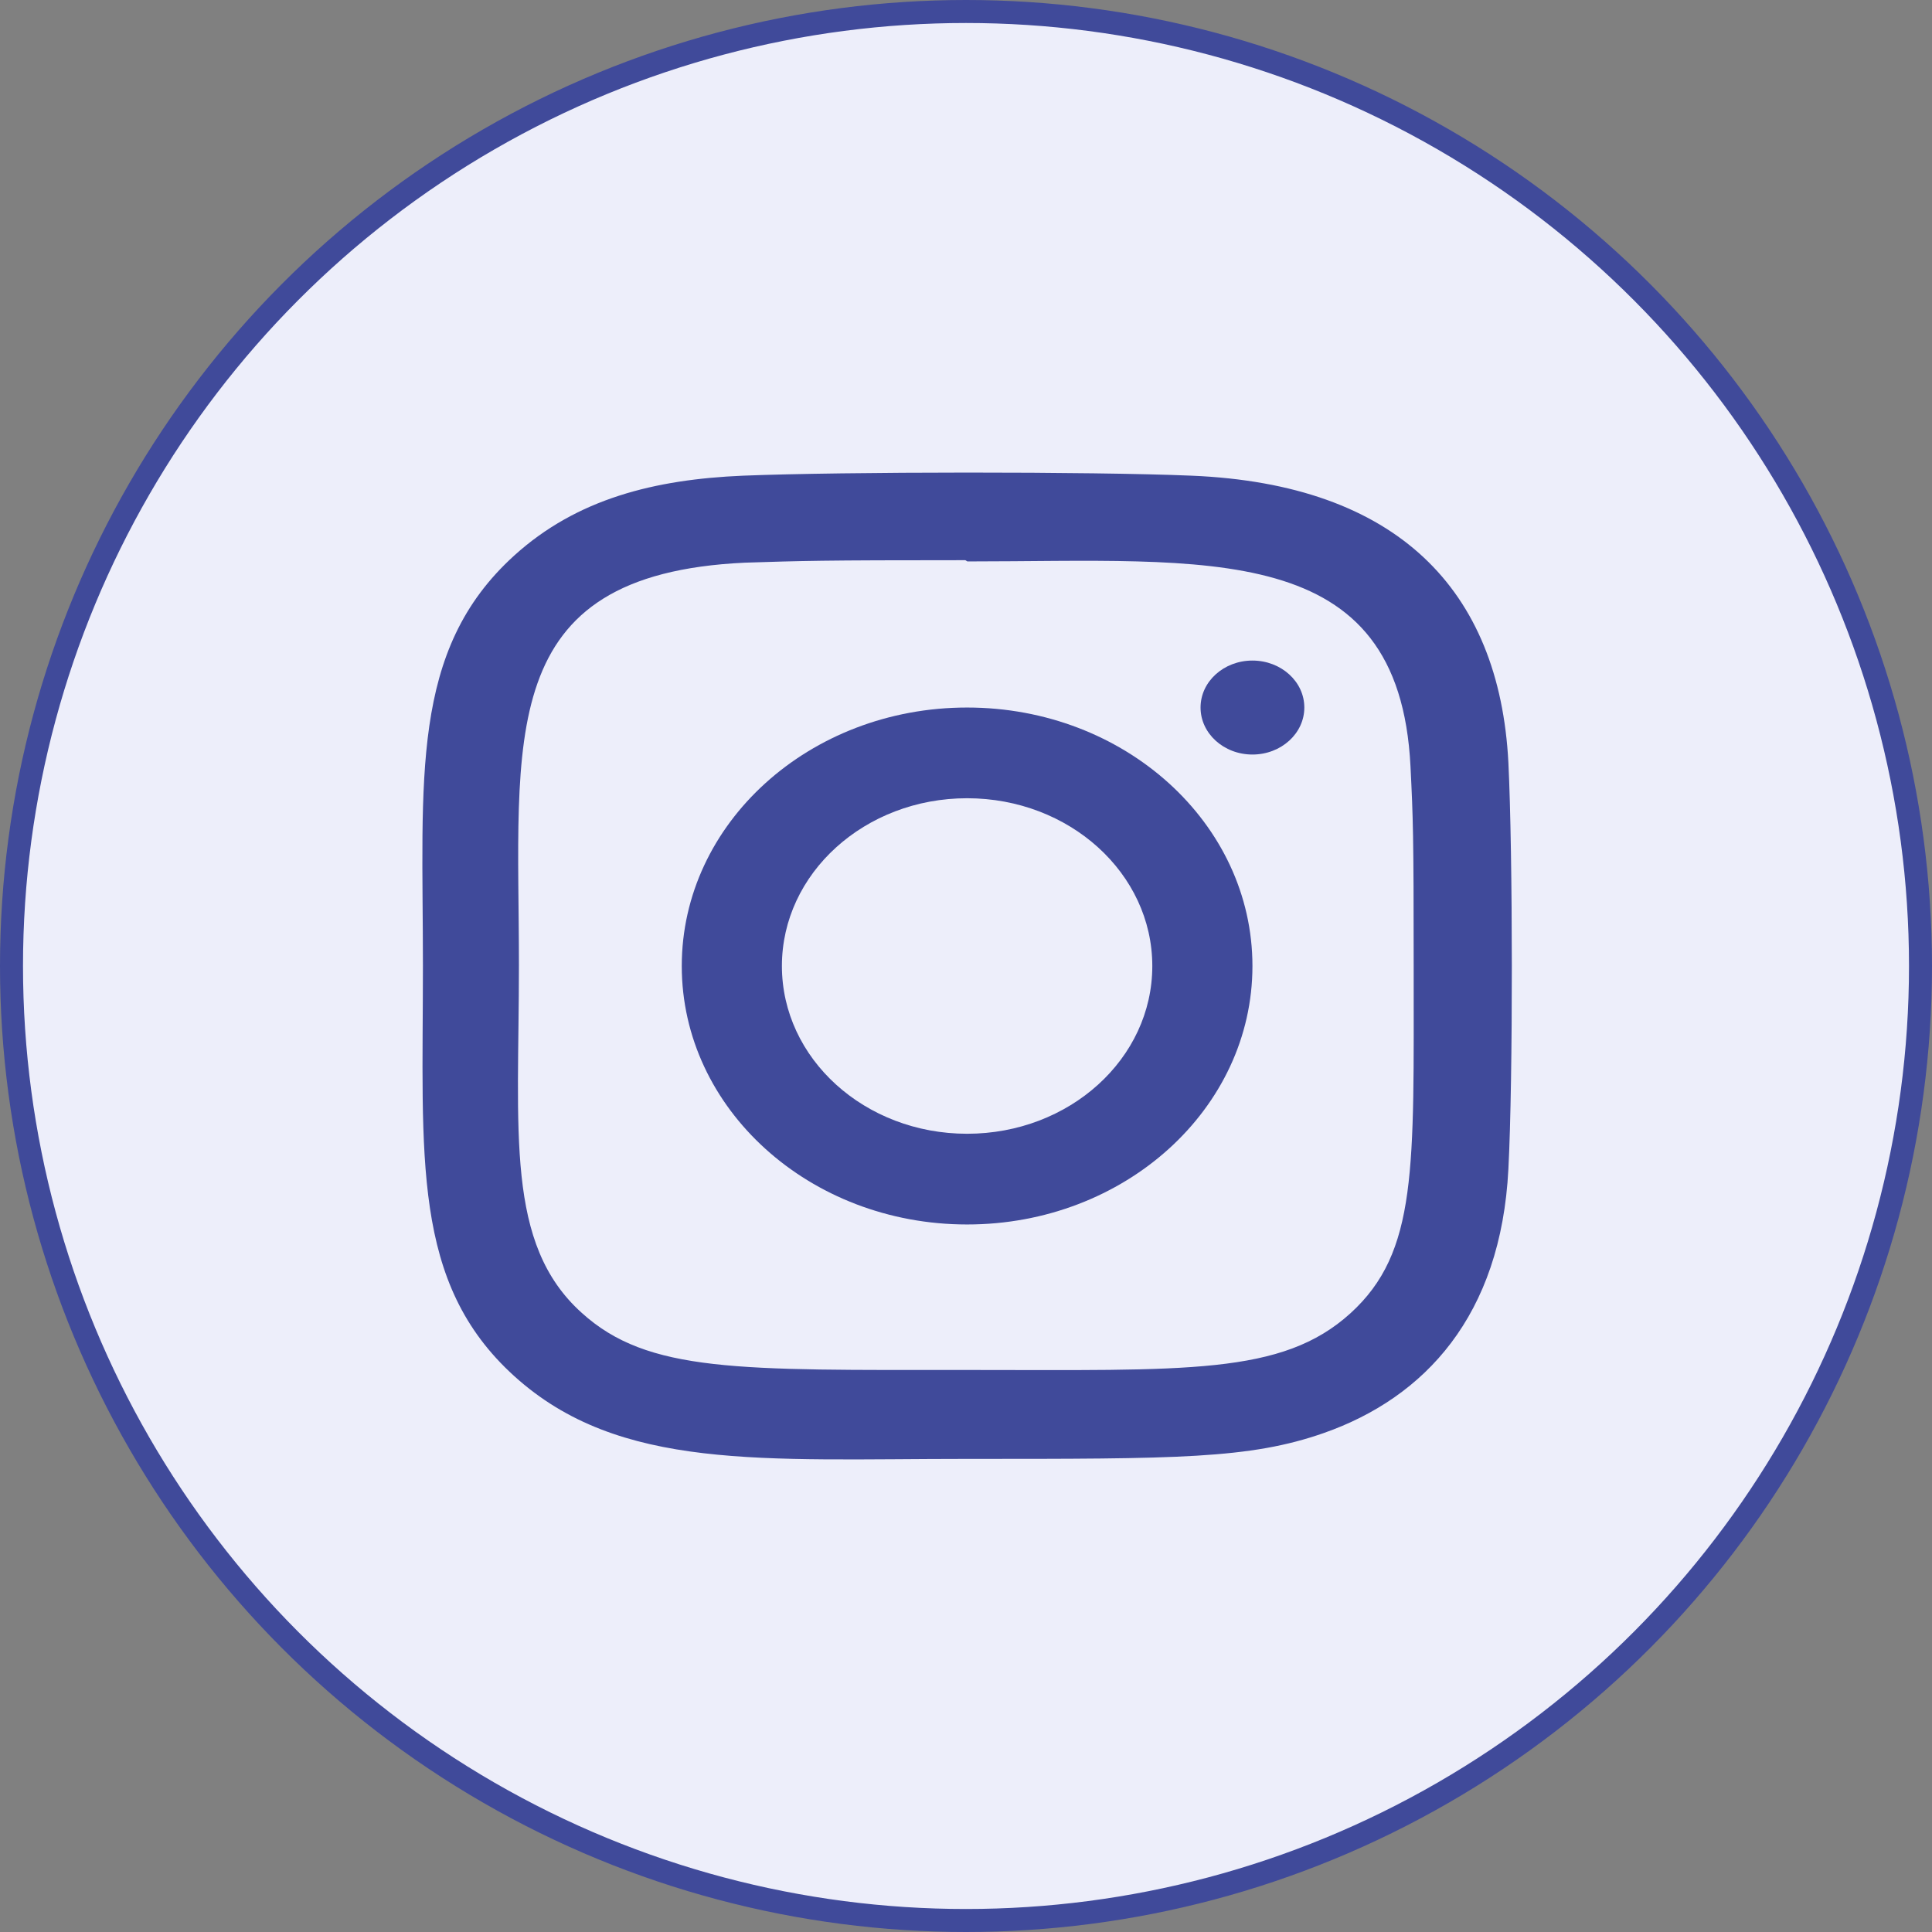 <svg width="42" height="42" viewBox="0 0 42 42" fill="none" xmlns="http://www.w3.org/2000/svg">
<rect x="0" y="0" width="42" height="42" fill="#808080" stroke="none"/>
<circle cx="21" cy="21" r="20.75" fill="#EDEEFA" stroke="#404A9A" stroke-width="0.5"/>
<path d="M21.024 15.381C17.596 15.381 14.821 17.898 14.821 21C14.821 24.105 17.599 26.619 21.024 26.619C24.452 26.619 27.227 24.102 27.227 21C27.227 17.895 24.449 15.381 21.024 15.381V15.381ZM21.024 24.647C18.799 24.647 16.998 23.015 16.998 21C16.998 18.985 18.8 17.353 21.024 17.353C23.248 17.353 25.05 18.985 25.05 21C25.051 23.015 23.249 24.647 21.024 24.647V24.647Z" fill="#404A9A"/>
<path d="M25.907 10.341C23.728 10.249 18.331 10.253 16.15 10.341C14.234 10.422 12.543 10.841 11.18 12.076C8.903 14.139 9.194 16.919 9.194 20.996C9.194 25.168 8.937 27.884 11.18 29.916C13.467 31.986 16.581 31.715 21.028 31.715C25.591 31.715 27.166 31.718 28.78 31.152C30.974 30.381 32.63 28.604 32.791 25.414C32.894 23.439 32.888 18.552 32.791 16.576C32.596 12.81 30.365 10.527 25.907 10.341V10.341ZM29.356 28.551C27.863 29.903 25.792 29.782 21 29.782C16.065 29.782 14.087 29.849 12.643 28.537C10.98 27.038 11.281 24.631 11.281 20.981C11.281 16.043 10.722 12.486 16.194 12.232C17.451 12.192 17.821 12.178 20.986 12.178L21.03 12.205C26.289 12.205 30.415 11.707 30.663 16.662C30.719 17.793 30.732 18.133 30.732 20.995C30.731 25.412 30.824 27.215 29.356 28.551V28.551Z" fill="#404A9A"/>
<path d="M27.227 16.403C27.85 16.403 28.355 15.945 28.355 15.381C28.355 14.817 27.85 14.36 27.227 14.36C26.604 14.36 26.099 14.817 26.099 15.381C26.099 15.945 26.604 16.403 27.227 16.403Z" fill="#404A9A"/>
</svg>
